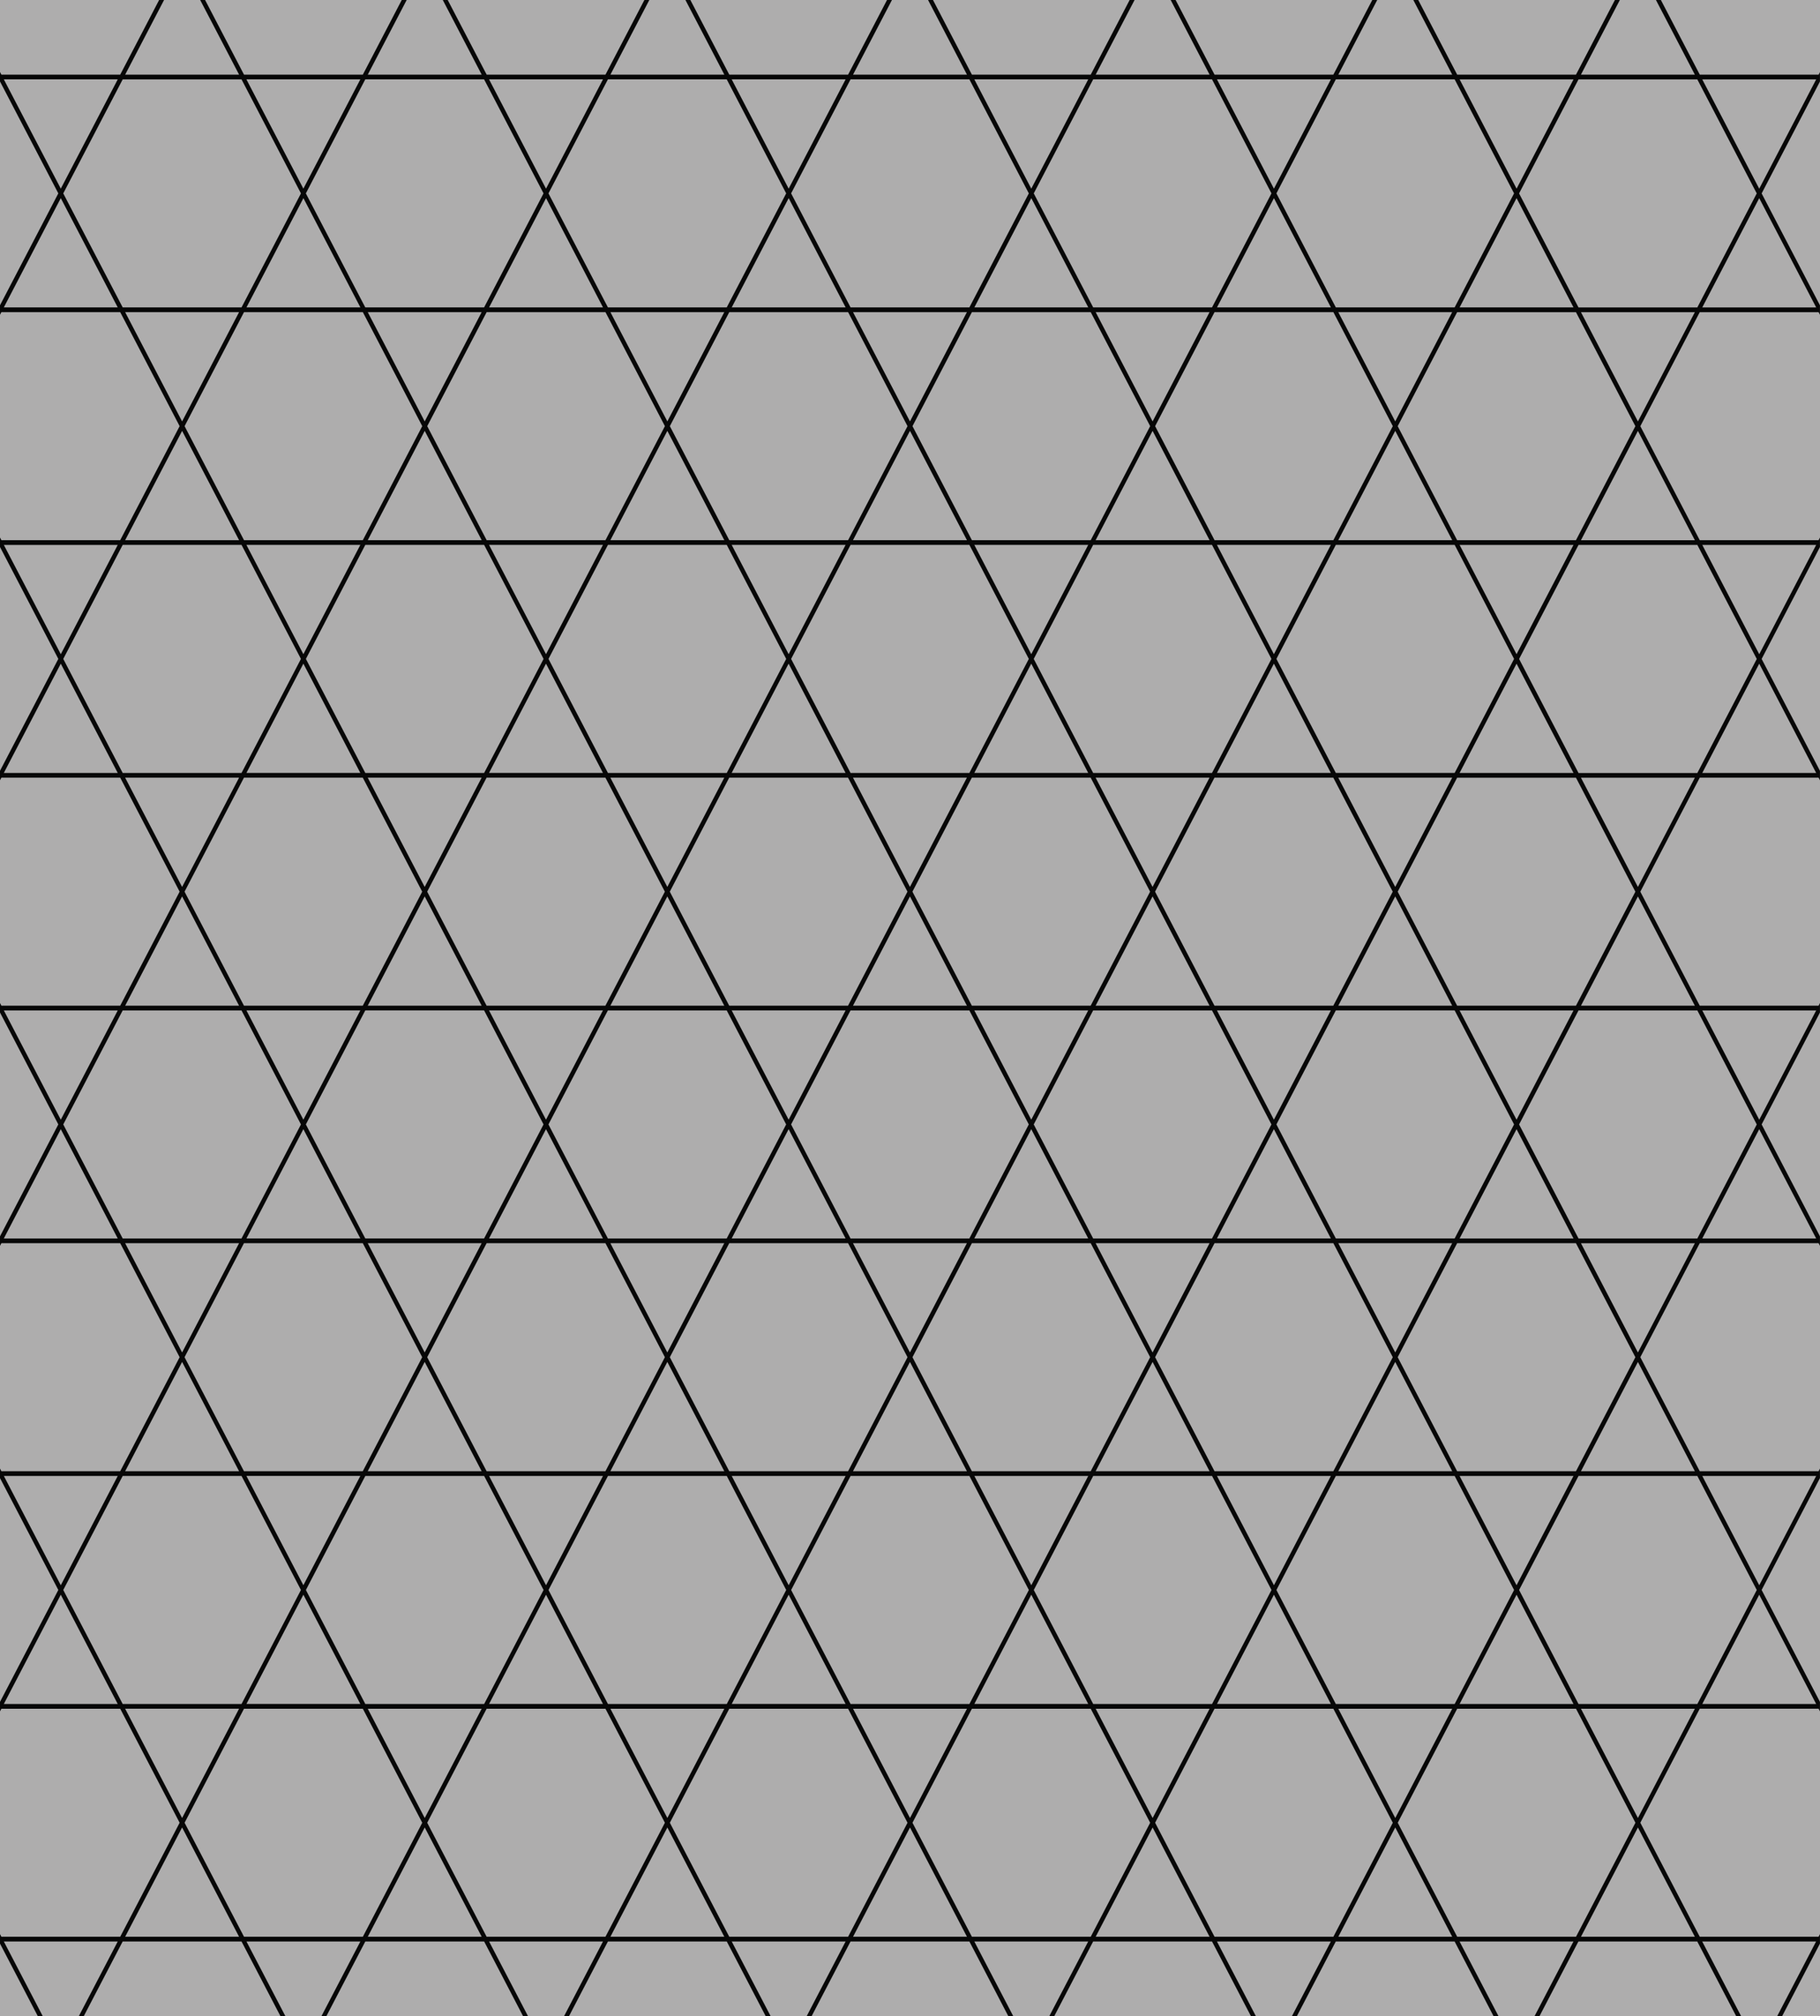 <svg id="_Слой_2" xmlns="http://www.w3.org/2000/svg" width="975.02" height="1080" viewBox="0 0 975.02 1080"><g id="Background_55742193"><g id="Background_55742193-2"><path d="M0 0h975.02v1080H0z" fill="#aeadad"/><path d="M975.02 38.57l-.74 1.42h-63.66L889.78.0h-2.65l20.84 39.98h-61.02L867.79.0h-2.65L844.3 39.98h-63.66L759.8.0h-2.65l20.84 39.98h-61.02L737.81.0h-2.65l-20.84 39.98h-63.66L629.81.0h-2.65L648 39.98h-61.02L607.82.0h-2.65l-20.84 39.98h-63.66L499.83.0h-2.65l20.84 39.98H457L477.84.0h-2.65l-20.84 39.98h-63.66L369.85.0h-2.65l20.84 39.98h-61.02L347.86.0h-2.65l-20.84 39.98h-63.66L239.86.0h-2.65l20.84 39.98h-61.02L217.87.0h-2.65l-20.84 39.98h-63.66L109.88.0h-2.64l20.84 39.98h-61.02L87.89.0h-2.65l-20.84 39.98H.74l-.74-1.42v5.09l31.24 59.94L0 163.53v5.09l.74-1.41h63.66l31.83 61.07-31.83 61.07H.74L0 287.93v5.09l31.24 59.94L0 412.9v5.09l.74-1.41h63.66l31.83 61.07-31.83 61.07H.74L0 537.3v5.09l31.24 59.94L0 662.28v5.09l.74-1.41h63.66l31.83 61.07-31.83 61.07H.74l-.74-1.41v5.09l31.24 59.94L0 911.66v5.09l.74-1.41h63.66l31.83 61.07-31.83 61.07H.74l-.74-1.42v5.09l20.24 38.84h2.65l-20.84-39.98H63.08l-20.84 39.98h2.65l20.84-39.98h63.66l20.84 39.98h2.65l-20.84-39.98h61.02l-20.84 39.98h2.65l20.84-39.98h63.66l20.84 39.98h2.65l-20.84-39.98h61.02l-20.84 39.98h2.65l20.84-39.98h63.66l20.84 39.98h2.65l-20.84-39.98h61.02l-20.84 39.98h2.65l20.84-39.98h63.66l20.84 39.98h2.65l-20.84-39.98h61.02l-20.84 39.98h2.65l20.83-39.98h63.67l20.84 39.98h2.65l-20.84-39.98h61.02l-20.84 39.98h2.65l20.84-39.98h63.66l20.84 39.98h2.65l-20.84-39.98h61.02l-20.84 39.98h2.65l20.84-39.98h63.66l20.84 39.98h2.65l-20.84-39.98h61.02l-20.83 39.98h2.65l20.25-38.85v-5.09l-.74 1.42h-63.66l-31.83-61.07 31.83-61.07h63.66l.74 1.41v-5.08l-31.24-59.95 31.24-59.95v-5.08l-.74 1.41h-63.66l-31.83-61.07 31.83-61.07h63.66l.74 1.41v-5.08l-31.24-59.95 31.24-59.95v-5.08l-.74 1.42h-63.66l-31.83-61.07 31.83-61.07h63.66l.74 1.41v-5.08l-31.24-59.94 31.24-59.95v-5.08l-.74 1.42h-63.66l-31.83-61.07 31.83-61.07h63.66l.74 1.41v-5.08l-31.24-59.94 31.24-59.95v-5.08zm-132.04 3.96-30.51 58.54-30.51-58.54h61.02zM715.64 912.8l-31.83-61.07 31.83-61.08h63.66l31.83 61.08-31.83 61.07h-63.66zm62.35 2.54-30.51 58.53-30.51-58.53h61.02zm-192.33-2.54-31.83-61.07 31.83-61.08h63.67l31.84 61.08-31.84 61.07h-63.67zm62.35 2.54-30.51 58.53-30.51-58.53h61.02zm-192.33-2.54-31.84-61.07 31.84-61.08h63.66l31.84 61.08-31.84 61.07h-63.66zm62.34 2.54-30.51 58.53-30.51-58.53h61.02zm-192.33-2.54-31.84-61.07 31.84-61.08h63.66l31.84 61.08-31.84 61.07h-63.66zm62.35 2.54-30.51 58.53-30.51-58.53h61.02zm-192.33-2.54h0l-31.83-61.07 31.83-61.08h63.66l31.84 61.08-31.84 61.07h-63.66zm62.34 2.54-30.51 58.53-30.51-58.53h61.02zM194.38 167.21h0l31.83 61.07-31.83 61.07h-63.66l-31.83-61.07 31.83-61.07h63.66zm-62.34-2.54 30.51-58.53 30.51 58.53h-61.02zm192.33 2.54 31.84 61.07-31.84 61.07h-63.66l-31.83-61.07 31.83-61.07h63.66zm-62.35-2.54 30.51-58.53 30.51 58.53h-61.02zm192.33 2.54 31.83 61.07-31.83 61.07h-63.66l-31.83-61.07 31.83-61.07h63.66zm-62.35-2.54 30.51-58.53 30.51 58.53H392zm192.33 2.54 31.84 61.07-31.84 61.07h-63.66l-31.83-61.07 31.83-61.07h63.66zm-62.34-2.54 30.51-58.53 30.51 58.53h-61.02zm192.33 2.54 31.84 61.07-31.84 61.07h-63.66l-31.83-61.07 31.83-61.07h63.66zm-62.35-2.54 30.51-58.53 30.51 58.53h-61.02zm-1.32 623.43-31.83-61.07 31.83-61.07h63.66l31.84 61.07-31.84 61.07h-63.66zm62.34 2.54-30.51 58.54-30.51-58.54h61.02zm-192.33-2.54-31.83-61.07 31.83-61.07h63.66l31.84 61.07-31.84 61.07h-63.66zm62.34 2.54-30.51 58.54-30.51-58.54H583zm-192.32-2.54-31.83-61.07 31.83-61.07h63.66l31.83 61.07-31.83 61.07h-63.66zm62.34 2.54-30.51 58.54-30.51-58.54h61.02zm-192.33-2.54-31.83-61.07 31.83-61.07h63.66l31.84 61.07-31.84 61.07h-63.66zm62.34 2.54-30.51 58.54-30.51-58.54h61.02zm-63.67-498.75 31.84 61.08-31.84 61.08h-63.66l-31.83-61.08 31.83-61.08h63.66zm-62.34-2.54 30.51-58.54 30.51 58.54h-61.02zm192.32 2.54 31.84 61.08-31.84 61.08h-63.66l-31.84-61.08 31.84-61.08h63.66zm-62.34-2.54 30.51-58.54 30.51 58.54h-61.02zm192.32 2.54 31.84 61.08-31.84 61.08h-63.66l-31.84-61.08 31.84-61.08h63.66zm-62.34-2.54 30.51-58.54 30.51 58.54h-61.02zm192.32 2.54 31.84 61.08-31.84 61.08h-63.67l-31.83-61.08 31.83-61.08h63.67zm-62.34-2.54 30.51-58.54 30.51 58.54h-61.02zm-1.33 374.07-31.83-61.08 31.83-61.07h63.67l31.84 61.07-31.84 61.08h-63.67zm62.35 2.54-30.51 58.53-30.51-58.53h61.02zm-192.33-2.54-31.84-61.08 31.84-61.07h63.66l31.84 61.07-31.84 61.08h-63.66zm62.34 2.54-30.51 58.53-30.51-58.53h61.02zm-192.33-2.54-31.84-61.08 31.84-61.07h63.66l31.84 61.07-31.84 61.08h-63.66zm62.35 2.54-30.51 58.53-30.51-58.53h61.02zm-63.67-249.38 31.84 61.07-31.84 61.07h-63.66l-31.83-61.07 31.83-61.07h63.66zm-62.35-2.54 30.51-58.54 30.51 58.54h-61.02zm192.33 2.54 31.83 61.07-31.83 61.07h-63.66l-31.83-61.07 31.83-61.07h63.66zm-62.35-2.54 30.51-58.54 30.51 58.54h-61.02zm192.33 2.54 31.84 61.07-31.84 61.07h-63.66l-31.83-61.07 31.83-61.07h63.66zm-62.34-2.54 30.51-58.54 30.51 58.54h-61.02zm64.99 2.54h61.02l-30.51 58.53-30.51-58.53zm61.02 122.14h-61.02l30.51-58.53 30.51 58.53zm-64.99 2.54-30.51 58.53-30.51-58.53h61.02zm-64.99-2.54h-61.02l30.51-58.53 30.51 58.53zm-30.51-63.61-30.51-58.53h61.02l-30.51 58.53zm-34.48 66.15-30.51 58.53-30.51-58.53h61.02zm-64.99-2.54h-61.02l30.51-58.53 30.51 58.53zm-30.51-63.61-30.51-58.53h61.02l-30.51 58.53zm-34.49 66.15-30.51 58.53-30.51-58.53h61.02zm0 122.15h-61.02l30.51-58.54 30.51 58.54zm99.48-58.54 30.51 58.54h-61.02l30.51-58.54zm129.98.0 30.51 58.54h-61.02l30.51-58.54zm129.99.0 30.51 58.54h-61.02l30.51-58.54zm-30.51-63.61h61.02l-30.51 58.53-30.51-58.53zm-1.32-2.54-31.83-61.07 31.83-61.07h63.66l31.84 61.07-31.84 61.07h-63.66zm1.32-124.68 30.51-58.54 30.51 58.54h-61.02zm0-122.15h61.02l-30.51 58.54-30.51-58.54zm-99.47 58.54-30.51-58.54h61.02l-30.51 58.54zm-129.98.0-30.51-58.54h61.02l-30.51 58.54zm-129.99.0-30.51-58.54h61.02l-30.51 58.54zm-34.48 66.15-30.51 58.53-30.51-58.53h61.02zm0 122.14h-61.02l30.51-58.53 30.51 58.53zm1.32 2.54 31.84 61.07-31.84 61.08h-63.66l-31.83-61.08 31.83-61.07h63.66zm-1.32 124.69-30.51 58.53-30.51-58.53h61.02zm0 122.14h-61.02l30.51-58.53 30.51 58.53zm99.48-58.53 30.51 58.53h-61.02l30.51-58.53zm129.98.0 30.51 58.53h-61.02l30.51-58.53zm129.99.0 30.51 58.53h-61.02l30.51-58.53zm129.99.0 30.51 58.53h-61.02l30.51-58.53zm-30.51-63.61h61.02l-30.51 58.53-30.51-58.53zm-1.32-2.54-31.83-61.08 31.83-61.07h63.66l31.83 61.07-31.83 61.08h-63.66zm1.32-124.69 30.51-58.53 30.51 58.53h-61.02zm0-122.14h61.02l-30.51 58.53-30.51-58.53zm-1.32-2.54-31.83-61.08 31.83-61.08h63.66l31.83 61.08-31.83 61.08h-63.66zm1.32-124.69 30.51-58.54 30.51 58.54h-61.02zm0-122.15h61.02l-30.51 58.54-30.51-58.54zm-99.47 58.54-30.51-58.54h61.02l-30.51 58.54zm-129.99.0-30.51-58.54h61.02l-30.51 58.54zm-129.98.0-30.51-58.54h61.02l-30.51 58.54zm-129.99.0-30.51-58.54h61.02l-30.51 58.54zm-34.49 66.15-30.51 58.54-30.51-58.54h61.02zm0 122.15h-61.02l30.51-58.54 30.51 58.54zm1.32 2.54h0l31.83 61.07-31.83 61.07h-63.66l-31.83-61.07 31.83-61.07h63.66zm-1.32 124.68-30.51 58.53-30.51-58.53h61.02zm0 122.15h-61.02l30.51-58.54 30.51 58.54zm1.32 2.54h0l31.83 61.07-31.83 61.07h-63.66l-31.83-61.07 31.83-61.07h63.66zm-1.32 124.68-30.51 58.54-30.51-58.54h61.02zm0 122.15h-61.02l30.51-58.53 30.51 58.53zm99.48-58.53 30.51 58.53h-61.02l30.51-58.53zm129.99.0 30.51 58.53h-61.02l30.51-58.53zm129.98.0 30.51 58.53h-61.02l30.51-58.53zm129.99.0 30.51 58.53h-61.02l30.51-58.53zm129.98.0 30.51 58.54h-61.02l30.51-58.54zm-30.51-63.61h61.02l-30.51 58.54-30.51-58.54zm-1.32-2.54-31.84-61.07 31.84-61.07h63.66l31.83 61.07-31.83 61.07h-63.66zm1.32-124.68 30.51-58.54 30.51 58.54h-61.02zm0-122.15h61.02l-30.51 58.54-30.51-58.54zm-1.32-2.54-31.84-61.07 31.84-61.07h63.66l31.83 61.07-31.83 61.07h-63.66zm1.32-124.68 30.51-58.54 30.51 58.54h-61.02zm0-122.15h61.02l-30.51 58.54-30.51-58.54zm-1.32-2.54-31.84-61.07 31.84-61.07h63.66l31.83 61.07-31.83 61.07h-63.66zm1.32-124.69 30.51-58.54 30.51 58.54h-61.02zm-66.31-122.15h63.66l31.83 61.07-31.83 61.07h-63.66l-31.83-61.07 31.83-61.07zm-2.65.0-30.51 58.54-30.51-58.54h61.02zm-127.34.0h63.67l31.84 61.07-31.84 61.07h-63.67l-31.83-61.07 31.83-61.07zm-2.65.0-30.51 58.54-30.51-58.54h61.02zm-127.33.0h63.66l31.84 61.07-31.84 61.07h-63.66l-31.84-61.07 31.84-61.07zm-2.65.0-30.51 58.54-30.51-58.54h61.02zm-127.34.0h63.66l31.84 61.07-31.84 61.07h-63.66l-31.84-61.07 31.84-61.07zm-2.65.0-30.51 58.54-30.51-58.54h61.02zm-127.34.0h63.66l31.84 61.07-31.84 61.07h-63.66l-31.83-61.07 31.83-61.07zm-2.65.0-30.51 58.54-30.51-58.54h61.02zM2.05 42.52H63.08l-30.51 58.54L2.05 42.52zm0 122.15 30.51-58.53 30.51 58.53H2.05zm31.84-61.07 31.84-61.07h63.66l31.83 61.07-31.83 61.07h-63.66l-31.84-61.07zm33.16 63.61h61.02l-30.51 58.54-30.51-58.54zm30.51 63.61 30.51 58.54h-61.02l30.51-58.54zM2.05 291.9H63.08l-30.51 58.54L2.05 291.9zm0 122.15 30.51-58.54 30.51 58.54H2.05zm31.84-61.08 31.84-61.08h63.66l31.83 61.08-31.83 61.08h-63.66l-31.84-61.08zm33.16 63.62h61.02l-30.51 58.54-30.51-58.54zm30.51 63.6 30.51 58.54h-61.02l30.51-58.54zM2.05 541.27H63.08l-30.51 58.53-30.51-58.53zm0 122.15 30.51-58.54 30.51 58.54H2.05zm31.84-61.08 31.84-61.07h63.66l31.83 61.07-31.83 61.08h-63.66l-31.84-61.08zm33.16 63.62h61.02l-30.51 58.53-30.51-58.53zm30.51 63.6 30.51 58.54h-61.02l30.51-58.54zM2.05 790.64H63.08l-30.51 58.54-30.51-58.54zm0 122.15 30.51-58.53 30.51 58.53H2.05zm31.84-61.07 31.84-61.08h63.66l31.83 61.08-31.83 61.07h-63.66l-31.84-61.07zm33.16 63.61h61.02l-30.51 58.54-30.51-58.54zm0 122.15 30.51-58.54 30.51 58.54h-61.02zm127.33.0h-63.66l-31.83-61.07 31.83-61.07h63.66l31.83 61.07-31.83 61.07zm2.65.0 30.51-58.53 30.51 58.53h-61.02zm127.33.0h-63.66l-31.83-61.07 31.83-61.07h63.66l31.84 61.07-31.84 61.07zm2.65.0 30.51-58.53 30.51 58.53h-61.02zm127.34.0h-63.66l-31.83-61.07 31.83-61.07h63.66l31.83 61.07-31.83 61.07zm2.65.0 30.51-58.53 30.51 58.53H457zm127.33.0h-63.66l-31.83-61.07 31.83-61.07h63.66l31.84 61.07-31.84 61.07zm2.65.0 30.51-58.53 30.51 58.53h-61.02zm127.34.0h-63.66l-31.83-61.07 31.83-61.07h63.66l31.84 61.07-31.84 61.07zm2.65.0 30.51-58.53 30.51 58.53h-61.02zm127.34.0h-63.66l-31.84-61.07 31.84-61.07h63.66l31.83 61.07-31.83 61.07zm63.67.0h-61.02l30.51-58.53 30.51 58.53zm-30.51-63.61-30.51-58.53h61.02l-30.51 58.53zm95.5-61.07h-61.02l30.51-58.53 30.51 58.53zm0-122.15-30.5 58.54-30.51-58.54h61.02zm-31.83 61.08-31.83 61.07h-63.66l-31.83-61.07 31.83-61.08h63.66l31.83 61.08zm-33.16-63.62h-61.02l30.51-58.53 30.51 58.53zm-30.51-63.61-30.51-58.53h61.02l-30.51 58.53zm95.5-61.07h-61.02l30.51-58.54 30.51 58.54zm0-122.15-30.5 58.53-30.51-58.53h61.02zm-31.83 61.07-31.83 61.08h-63.66l-31.83-61.08 31.83-61.07h63.66l31.83 61.07zm-33.16-63.61h-61.02l30.51-58.53 30.51 58.53zm-30.51-63.61-30.51-58.53h61.02l-30.51 58.53zm95.5-61.07h-61.02l30.51-58.54 30.51 58.54zm0-122.15-30.5 58.54-30.51-58.54h61.02zm-31.83 61.08-31.83 61.08h-63.66l-31.83-61.08 31.83-61.08h63.66l31.83 61.08zm-33.16-63.62h-61.02l30.51-58.54 30.51 58.54zm-30.51-63.61-30.51-58.54h61.02l-30.51 58.54zm31.83-61.08h-63.66l-31.83-61.07 31.83-61.07h63.66l31.83 61.07-31.83 61.07zm63.67.0h-61.02l30.51-58.53 30.51 58.53zm-30.51-63.61-30.51-58.54h61.02l-30.5 58.54z" fill="#070707"/></g></g></svg>